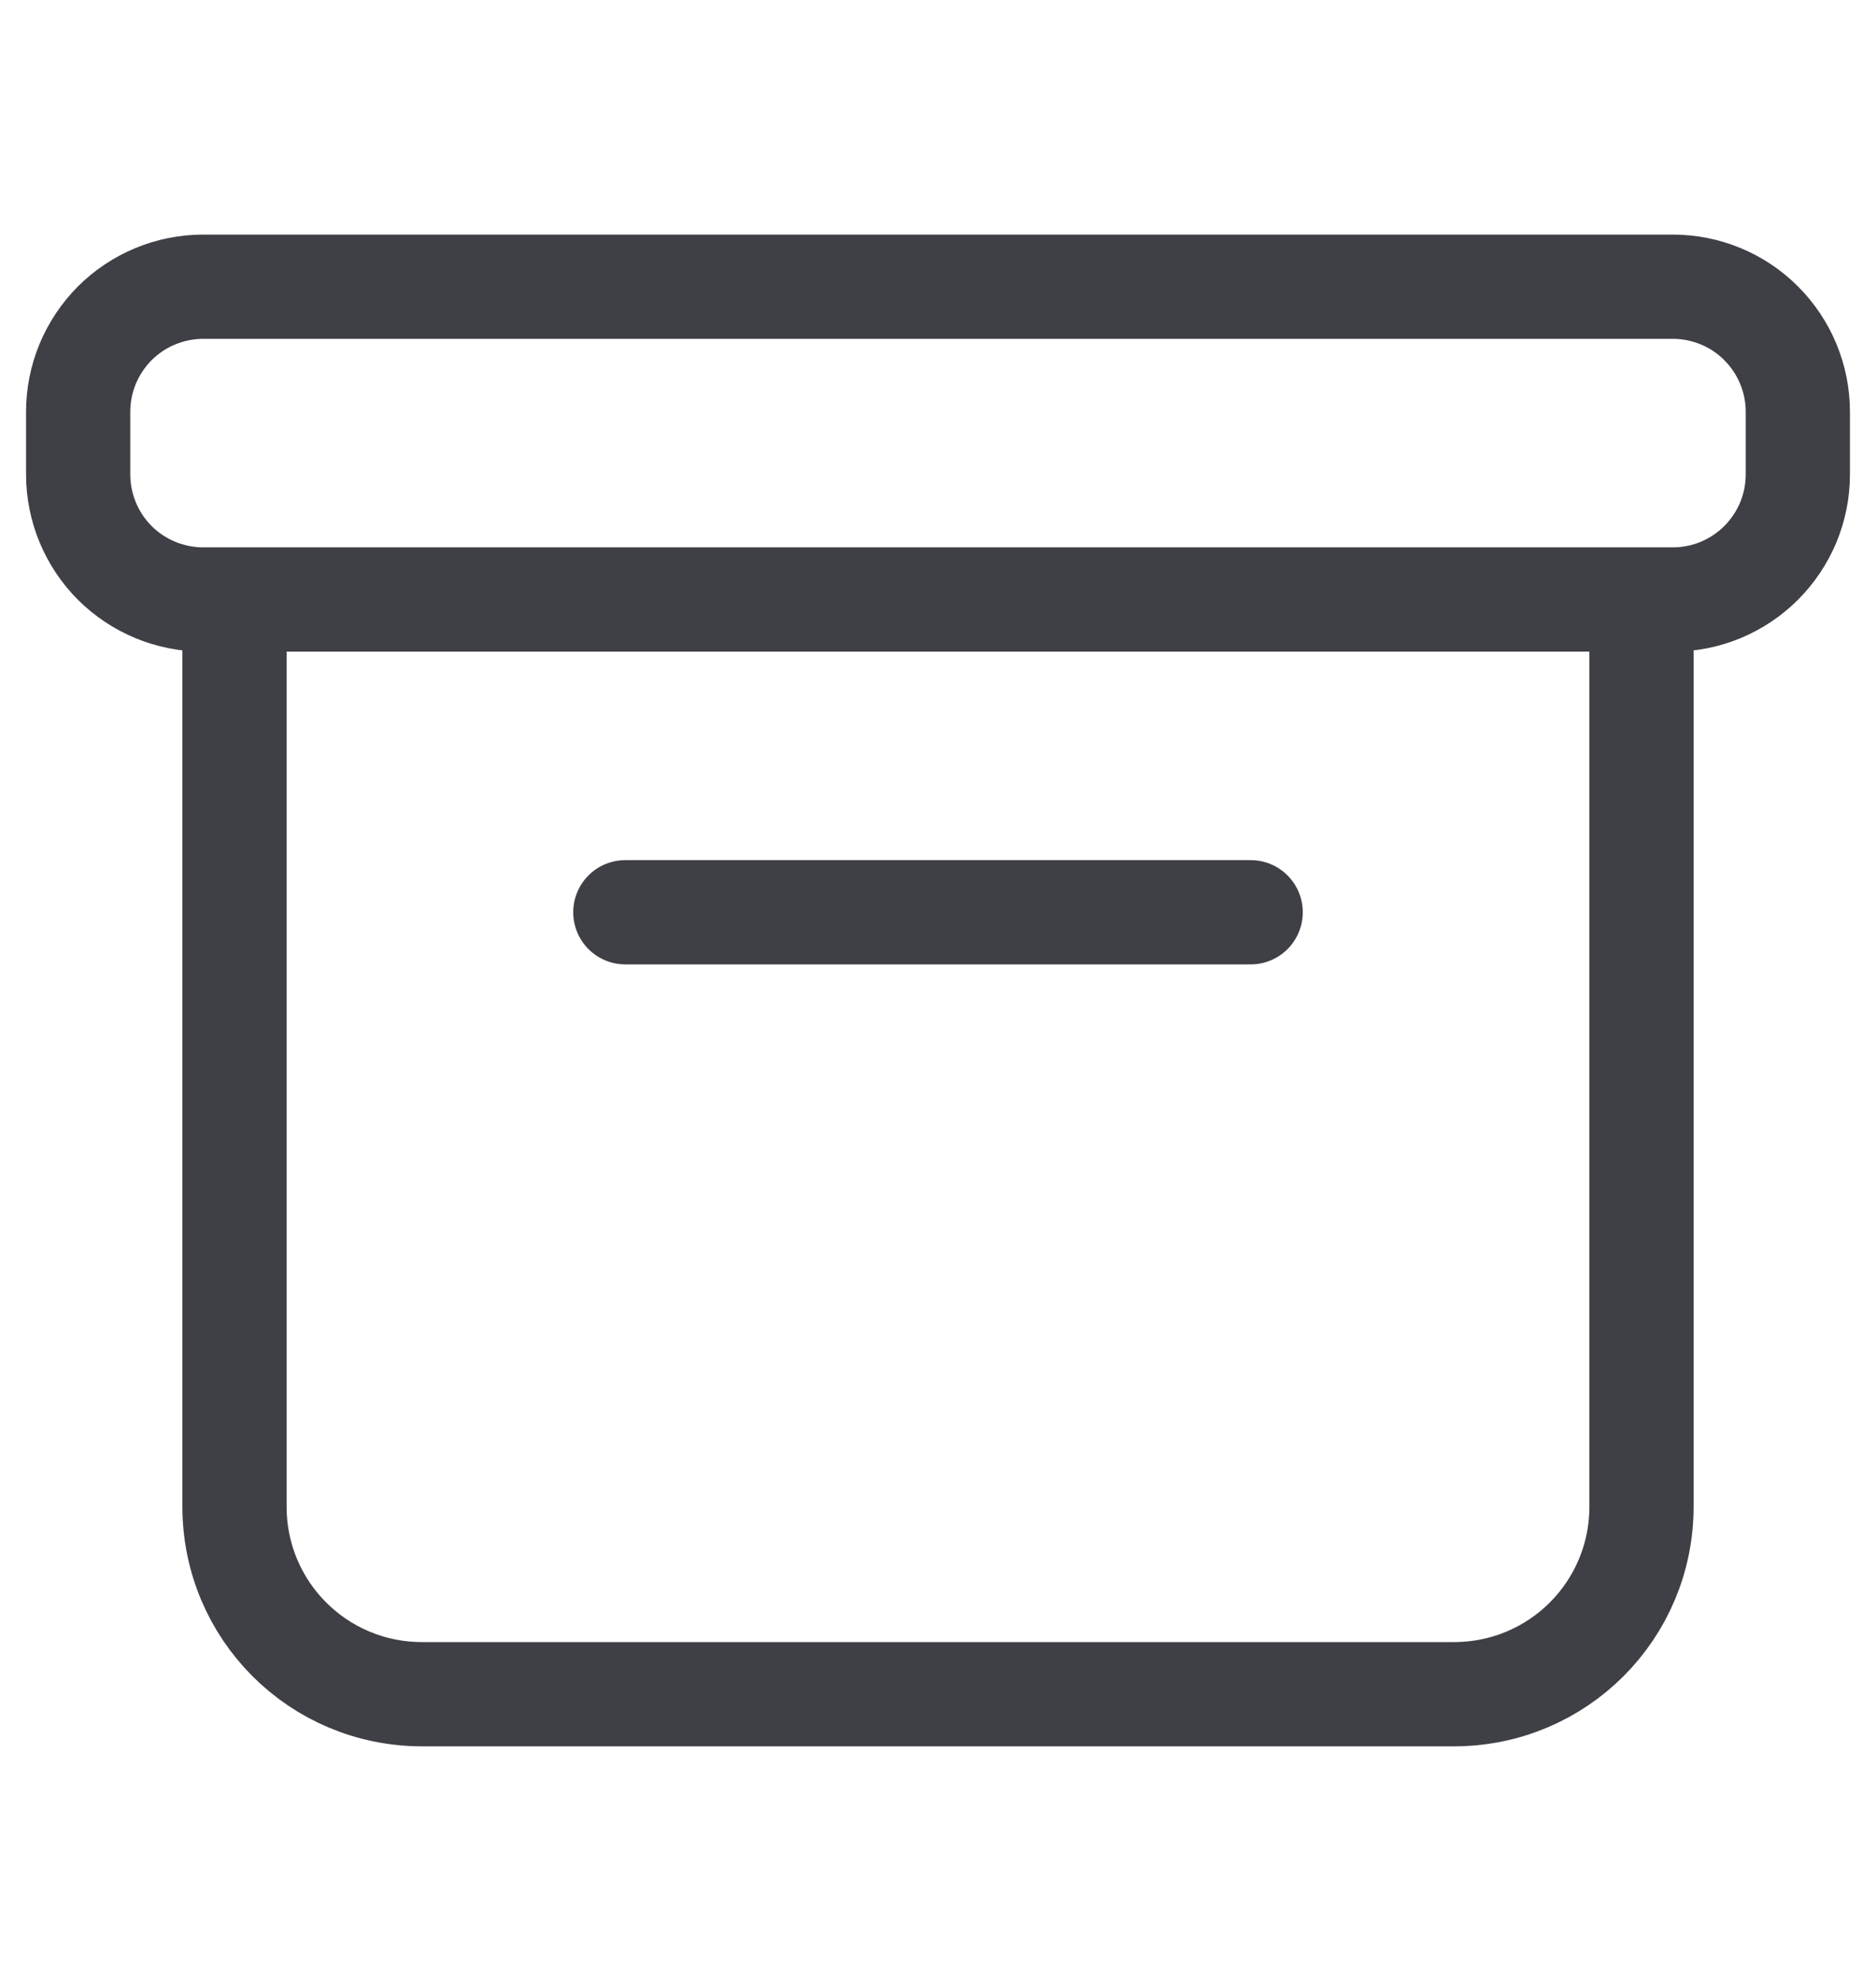 <svg width="18" height="19" viewBox="0 0 18 19" fill="none" xmlns="http://www.w3.org/2000/svg">
<path d="M15.75 5.75V14.45C15.75 15.447 14.947 16.25 13.95 16.25H4.05C3.053 16.25 2.25 15.447 2.25 14.45V5.75M6 8.75H12M1.95 2.75H16.05C16.368 2.75 16.674 2.876 16.898 3.101C17.124 3.327 17.25 3.632 17.25 3.95V4.55C17.25 4.708 17.219 4.864 17.159 5.009C17.098 5.155 17.01 5.287 16.898 5.399C16.787 5.51 16.655 5.598 16.509 5.659C16.364 5.719 16.208 5.75 16.05 5.75H1.95C1.632 5.75 1.327 5.624 1.101 5.399C0.876 5.173 0.75 4.868 0.75 4.55V3.95C0.75 3.792 0.781 3.636 0.841 3.491C0.902 3.345 0.99 3.213 1.101 3.101C1.327 2.876 1.632 2.75 1.95 2.75Z" stroke="#3F3F46" stroke-miterlimit="10" stroke-linecap="round" stroke-linejoin="round"/>
</svg>
